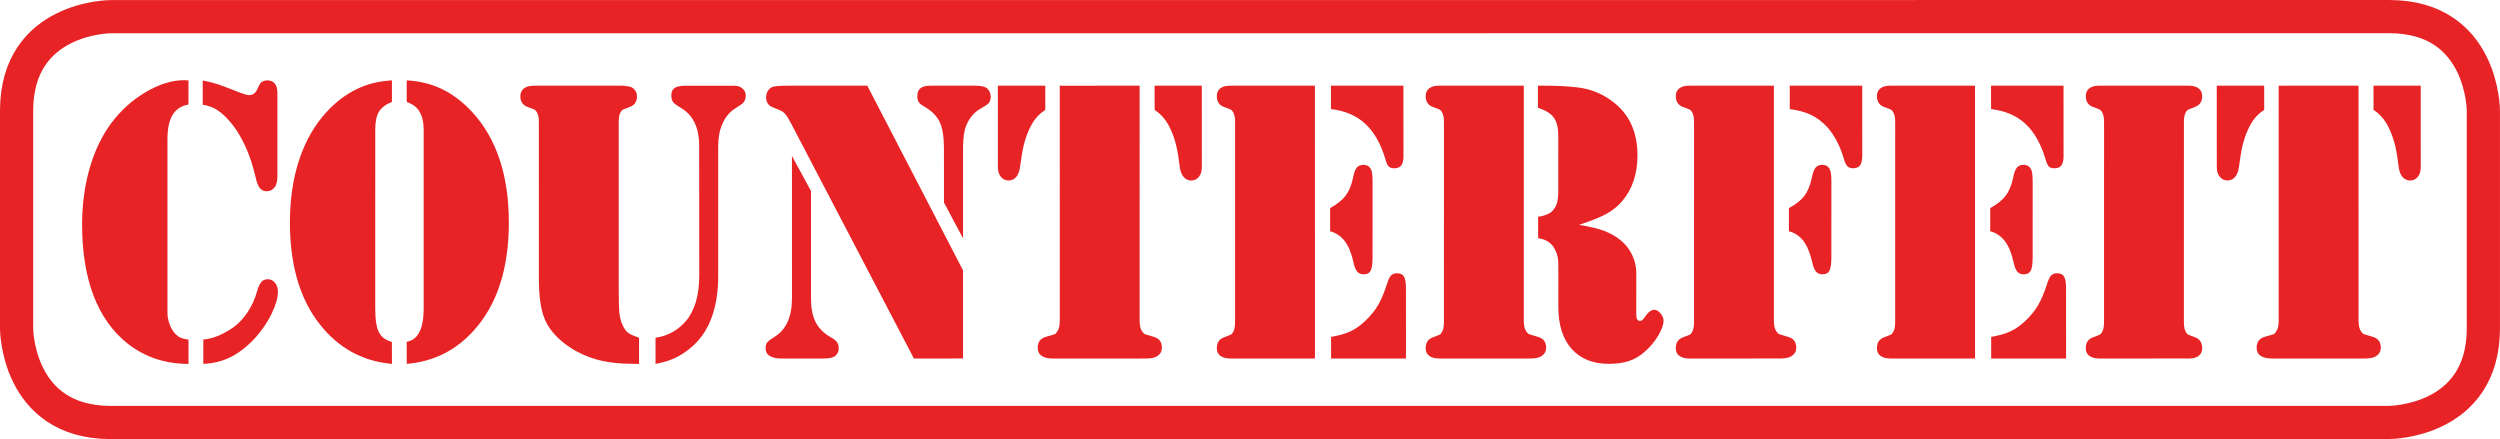 <?xml version="1.0" encoding="UTF-8" standalone="no"?>
<svg
   width="452pt"
   height="79.378pt"
   version="1.2"
   viewBox="0 0 452 79.378"
   id="svg22"
   sodipodi:docname="counterfeit.svg"
   inkscape:version="1.3.2 (1:1.3.2+202311252150+091e20ef0f)"
   xmlns:inkscape="http://www.inkscape.org/namespaces/inkscape"
   xmlns:sodipodi="http://sodipodi.sourceforge.net/DTD/sodipodi-0.dtd"
   xmlns:xlink="http://www.w3.org/1999/xlink"
   xmlns="http://www.w3.org/2000/svg"
   xmlns:svg="http://www.w3.org/2000/svg">
  <sodipodi:namedview
     id="namedview22"
     pagecolor="#ffffff"
     bordercolor="#666666"
     borderopacity="1.0"
     inkscape:showpageshadow="2"
     inkscape:pageopacity="0.0"
     inkscape:pagecheckerboard="true"
     inkscape:deskcolor="#d1d1d1"
     inkscape:document-units="pt"
     inkscape:zoom="1.1681416"
     inkscape:cx="301.33333"
     inkscape:cy="53.075758"
     inkscape:window-width="1920"
     inkscape:window-height="1016"
     inkscape:window-x="0"
     inkscape:window-y="27"
     inkscape:window-maximized="1"
     inkscape:current-layer="svg22" />
  <defs
     id="defs11">
    <g
       id="g9">
      <symbol
         id="i"
         overflow="visible">
        <path
           d="m5.422-54.047 1.234 4.188c-1.168.562-1.906 1.434-2.219 2.609-.305 1.168-.18 2.672.375 4.516l8.484 28.641.438 1.484c.156.523.414 1.047.781 1.578.363.531.766.965 1.203 1.297.477.355.93.574 1.359.656.438.086.988.07 1.656-.047l1.25 4.219c-4.031 1.188-7.883 1.062-11.547-.375-3.219-1.281-6.016-3.461-8.391-6.547-2.363-3.082-4.25-7-5.656-11.75-1.031-3.5-1.562-6.879-1.594-10.141-.031-3.269.449-6.258 1.438-8.969 1.012-2.727 2.477-5.113 4.391-7.156 1.906-2.051 3.926-3.394 6.062-4.031zm3.719 3.484-1.25-4.203c1.082-.102 1.969-.145 2.656-.125.695.012 1.973.102 3.828.266 1.176.117 1.945.121 2.312.016.594-.176.957-.613 1.094-1.312l.156-.953c.094-.613.484-1.023 1.172-1.234.562-.164 1.047-.109 1.453.172s.711.781.922 1.5l4.266 14.406c.281.918.301 1.641.062 2.172-.262.523-.633.855-1.109 1-.492.148-.945.09-1.359-.172-.406-.27-.82-.785-1.234-1.547-.98-1.688-1.84-2.988-2.578-3.906-1.531-1.938-3.074-3.414-4.625-4.438-1.043-.695-2.023-1.18-2.938-1.453-.918-.27-1.859-.332-2.828-.188zm13.406 44.891-1.25-4.219c1.57-.613 3.07-1.797 4.5-3.547.758-.957 1.348-2.109 1.766-3.453.414-1.344.609-2.738.578-4.188-.012-.801.078-1.395.266-1.781.188-.395.508-.66.969-.797.5-.145.977-.062 1.438.25.457.312.781.789.969 1.422.301 1.043.312 2.406.031 4.094-.281 1.68-.793 3.309-1.531 4.891-.938 1.93-2.023 3.481-3.25 4.656-1.219 1.168-2.715 2.059-4.484 2.672z"
           id="path1" />
      </symbol>
      <symbol
         id="h"
         overflow="visible">
        <path
           d="m5.781-50.094c-.949.73-1.531 1.523-1.75 2.375-.219.844-.121 1.953.297 3.328l9.172 30.984c.594 2.023 1.266 3.375 2.016 4.062.594.574 1.453.859 2.578.859l1.141 3.797c-4.742.961-9.18.18-13.312-2.344-5.387-3.269-9.266-8.914-11.641-16.938-1.188-4.019-1.723-7.812-1.609-11.375.117-3.562.883-6.785 2.297-9.672 1.086-2.195 2.422-4.019 4.016-5.469 1.582-1.457 3.477-2.57 5.688-3.344zm2.562-.766-1.109-3.734c2.281-.551 4.477-.648 6.594-.297 2.125.355 4.242 1.156 6.359 2.406 5.602 3.344 9.617 9.102 12.047 17.266 2.375 8.023 2.195 14.871-.531 20.547-2.086 4.387-5.387 7.461-9.906 9.219l-1.141-3.797c.5-.301.863-.602 1.094-.906.238-.312.422-.707.547-1.188.289-1.125.156-2.644-.406-4.562l-9.172-30.984c-.367-1.219-.852-2.129-1.453-2.734-.387-.406-.793-.695-1.219-.875-.43-.176-.996-.297-1.703-.359z"
           id="path2" />
      </symbol>
      <symbol
         id="g"
         overflow="visible">
        <path
           d="m1.125-15.375-8.047-27.156c-.238-.812-.539-1.363-.906-1.656-.188-.164-.348-.258-.484-.281-.133-.031-.578-.066-1.328-.109-.938-.062-1.539-.551-1.812-1.469-.176-.602-.109-1.117.203-1.547.312-.438.844-.77 1.594-1l.812-.234 13.922-4.125.797-.234 1.172-.172c.383 0 .734.121 1.047.359.32.23.547.555.672.969.27.918.035 1.652-.703 2.203-.617.461-.969.734-1.062.828-.094.086-.18.25-.25.5-.125.438-.07 1.062.172 1.875l8.609 29.062c.582 1.969 1.031 3.328 1.344 4.078.32.742.723 1.375 1.203 1.906.438.5.859.828 1.266.984s1.129.258 2.172.297l1.344 4.531-.688.203c-2.711.805-5.039 1.211-6.984 1.219-2.281 0-4.398-.379-6.344-1.141-1.938-.758-3.465-1.801-4.578-3.125-1.18-1.414-2.227-3.672-3.141-6.766zm24.594 8.766-1.344-4.531c1.988-.914 3.445-2.375 4.375-4.375 1.031-2.301 1.039-5.16.031-8.578l-6.703-22.594c-.938-3.164-2.684-5.047-5.234-5.641-.75-.188-1.266-.379-1.547-.578-.273-.207-.48-.566-.625-1.078-.18-.594-.109-1.078.203-1.453s.922-.691 1.828-.953l7.641-2.266c.633-.188 1.066-.297 1.297-.328.227-.031.469-.008.719.062.645.199 1.055.594 1.234 1.188.156.512.117.992-.109 1.438-.074.137-.434.578-1.078 1.328-.75.836-1.219 1.898-1.406 3.188-.18 1.293-.055 2.668.375 4.125l6.703 22.625c1.156 3.887 1.336 7.297.547 10.234-.586 2.18-1.758 4.137-3.516 5.875-.875.855-2.008 1.625-3.391 2.312z"
           id="path3" />
      </symbol>
      <symbol
         id="f"
         overflow="visible">
        <path
           d="m6.188-53.281 26.078 27.094 4.531 15.281-8.516 2.531-33.203-34.281c-.707-.738-1.254-1.234-1.641-1.484-.395-.258-.844-.398-1.344-.422l-1.328-.141c-.352-.031-.664-.164-.938-.406-.27-.238-.461-.547-.578-.922-.113-.383-.129-.773-.047-1.172.086-.395.266-.707.547-.938.293-.27 1.219-.633 2.781-1.094zm-9.453 16.047 5.109 5.109 5.5 18.578c.469 1.605 1.102 2.859 1.906 3.766.801.898 1.832 1.523 3.094 1.875l1.109.297c.645.199 1.066.641 1.266 1.328.164.531.098 1.027-.203 1.484-.242.406-.883.762-1.922 1.062l-7.203 2.141c-1.887.555-3.008.23-3.359-.969-.125-.414-.133-.77-.016-1.062.125-.301.461-.766 1.016-1.391 1.625-1.812 1.961-4.328 1.016-7.547zm33.891 5.5-5.141-5.219-2.844-9.578c-.586-1.945-1.281-3.359-2.094-4.234s-1.977-1.488-3.484-1.844c-.512-.113-.887-.273-1.125-.484-.242-.219-.418-.531-.531-.938-.188-.625-.148-1.133.125-1.531.281-.406.82-.727 1.625-.969l7.797-2.312c1.062-.312 1.816-.332 2.266-.062.457.273.766.664.922 1.172.145.492.148.887.016 1.188-.125.293-.5.758-1.125 1.391-.918.949-1.465 2.152-1.641 3.609-.105 1.062.082 2.406.562 4.031z"
           id="path4" />
      </symbol>
      <symbol
         id="b"
         overflow="visible">
        <path
           d="m11.828-54.953 12.062 40.719c.27.898.617 1.496 1.047 1.797.227.18.426.277.594.297.164.012.68.012 1.547 0 1.082-.039 1.77.449 2.062 1.469.188.605.066 1.168-.359 1.688-.312.398-.938.734-1.875 1.016l-1.031.312-13.906 4.109-1.031.312c-.906.273-1.641.324-2.203.156-.562-.176-.938-.582-1.125-1.219-.293-1.02.016-1.801.922-2.344.75-.469 1.188-.75 1.312-.844.125-.102.227-.297.312-.578.195-.477.16-1.164-.109-2.062l-12.062-40.719zm10.781-3.188 4.203 14.172c.195.668.188 1.262-.031 1.781-.211.523-.59.867-1.141 1.031-.512.148-.996.078-1.453-.203-.461-.281-.84-.738-1.141-1.375l-.922-2.031c-.961-2.062-2.117-3.738-3.469-5.031-.844-.801-1.84-1.379-2.984-1.734l-1.25-4.188zm-35.359 10.469 8.219-2.438 1.25 4.188c-.789.93-1.316 1.953-1.578 3.078-.426 1.836-.477 3.875-.156 6.125l.312 2.203c.094.699.027 1.293-.203 1.781-.227.48-.602.797-1.125.953-.531.156-1.031.078-1.5-.234-.477-.32-.816-.816-1.016-1.484z"
           id="path5" />
      </symbol>
      <symbol
         id="a"
         overflow="visible">
        <path
           d="m5.562-53.094 14.016 47.297-13.875 4.109-.797.234c-.75.219-1.375.234-1.875.047s-.836-.57-1-1.156c-.281-.945-.055-1.691.688-2.234.613-.469.969-.742 1.062-.828.094-.082.172-.254.234-.516.133-.438.082-1.062-.156-1.875l-10.266-34.672c-.238-.812-.539-1.363-.906-1.656-.176-.164-.328-.258-.453-.281-.133-.031-.582-.066-1.344-.109-.926-.07-1.523-.578-1.797-1.516-.176-.582-.109-1.086.203-1.516.312-.438.844-.766 1.594-.984l.797-.234zm2.781-.828 12.562-3.719 3.641 12.266c.207.719.234 1.277.078 1.672-.148.398-.492.68-1.031.844-.461.137-.824.133-1.094-.016-.273-.156-.59-.523-.953-1.109-1.594-2.445-3.367-4.144-5.312-5.094-1.938-.957-4.168-1.219-6.688-.781zm7.328 25.281-1.188-4.016c1-1.008 1.676-1.977 2.031-2.906.363-.938.492-2.082.391-3.438-.094-.926-.059-1.598.109-2.016.176-.414.516-.695 1.016-.844.656-.195 1.191-.039 1.609.469.25.262.531.918.844 1.969l3.906 13.203c.32 1.094.43 1.883.328 2.359-.094.469-.434.793-1.016.969-.48.137-.902.09-1.266-.141-.367-.238-.746-.723-1.141-1.453-.824-1.488-1.688-2.555-2.594-3.203-.898-.656-1.906-.973-3.031-.953zm6.703 22.016-1.109-3.75c1.281-.633 2.301-1.285 3.062-1.953.77-.676 1.473-1.578 2.109-2.703.633-1.113 1.082-2.207 1.344-3.281.258-1.07.41-2.43.453-4.078.008-.801.098-1.367.266-1.703.176-.332.484-.566.922-.703.582-.164 1.039-.094 1.375.219.344.312.656.945.938 1.891l3.625 12.219z"
           id="path6" />
      </symbol>
      <symbol
         id="e"
         overflow="visible">
        <path
           d="m5.562-53.094 12.062 40.719c.27.898.617 1.496 1.047 1.797.227.18.426.277.594.297.164.012.688.012 1.562 0 1.082-.039 1.77.449 2.062 1.469.188.605.062 1.168-.375 1.688-.324.398-.938.73-1.844 1l-1.062.312-13.906 4.125-.797.234c-.75.219-1.375.234-1.875.047s-.836-.57-1-1.156c-.281-.945-.055-1.691.688-2.234.613-.469.969-.742 1.062-.828.094-.082.172-.254.234-.516.133-.438.082-1.062-.156-1.875l-10.266-34.672c-.238-.812-.539-1.363-.906-1.656-.176-.164-.328-.258-.453-.281-.133-.031-.582-.066-1.344-.109-.926-.07-1.523-.578-1.797-1.516-.176-.582-.109-1.086.203-1.516.312-.438.844-.766 1.594-.984l.797-.234zm16.734 21.281c2-.25 3.57-.328 4.719-.234 1.145.094 2.234.352 3.266.766 1.082.461 2.004 1.117 2.766 1.969.77.855 1.32 1.84 1.656 2.953l2.109 7.156c.219.742.539 1.047.969.922.164-.051.289-.145.375-.281.082-.133.188-.383.312-.75.289-.938.707-1.484 1.25-1.641.352-.102.766 0 1.234.312.477.312.781.68.906 1.094.207.711.156 1.668-.156 2.875-.305 1.211-.793 2.352-1.469 3.422-.625 1.023-1.391 1.852-2.297 2.484-.898.625-2.016 1.137-3.359 1.531-2.75.812-5.156.578-7.219-.703-2.055-1.289-3.539-3.492-4.453-6.609l-1.719-5.812c-.387-1.301-.621-2.051-.703-2.25-.375-.883-.902-1.594-1.578-2.125-.836-.625-1.84-.844-3.016-.656l-1.109-3.703c1.082-.52 1.797-1.082 2.141-1.688.281-.539.422-1.098.422-1.672 0-.582-.156-1.391-.469-2.422l-2.719-9.188c-.43-1.457-1.008-2.469-1.734-3.031-.719-.562-1.809-.859-3.266-.891l-1.141-3.844.812-.234c2.312-.688 4.312-1.176 6-1.469 2.477-.457 4.891-.211 7.234.734 3.352 1.336 5.617 3.984 6.797 7.953.957 3.262.836 6.203-.359 8.828-.512 1.105-1.203 2.09-2.078 2.953-.867.867-2.242 1.949-4.125 3.25z"
           id="path7" />
      </symbol>
      <symbol
         id="d"
         overflow="visible">
        <path
           d="m5.562-53.094 12.062 40.719c.27.898.617 1.496 1.047 1.797.227.18.426.277.594.297.164.012.688.012 1.562 0 1.082-.039 1.77.449 2.062 1.469.188.605.062 1.168-.375 1.688-.324.398-.938.73-1.844 1l-1.062.312-13.906 4.125-.797.234c-.75.219-1.375.234-1.875.047s-.836-.57-1-1.156c-.281-.945-.055-1.691.688-2.234.613-.469.969-.742 1.062-.828.094-.082.172-.254.234-.516.133-.438.082-1.062-.156-1.875l-10.266-34.672c-.238-.812-.539-1.363-.906-1.656-.176-.164-.328-.258-.453-.281-.133-.031-.582-.066-1.344-.109-.926-.07-1.523-.578-1.797-1.516-.176-.582-.109-1.086.203-1.516.312-.438.844-.766 1.594-.984l.797-.234zm2.75-.812 12.562-3.719 3.594 12.094c.227.793.27 1.398.125 1.812-.148.418-.5.711-1.062.875-.418.125-.781.105-1.094-.062-.312-.176-.637-.531-.969-1.062-.656-1.031-1.375-1.945-2.156-2.75-.781-.801-1.578-1.445-2.391-1.938-1.125-.664-2.273-1.094-3.438-1.281-1.156-.188-2.481-.156-3.969.094zm7.328 25.281-1.188-4.016c1.02-1.02 1.703-1.988 2.047-2.906.352-.914.477-2.062.375-3.438-.094-.926-.059-1.598.109-2.016.176-.414.516-.703 1.016-.859.656-.188 1.191-.031 1.609.469.25.262.531.918.844 1.969l3.906 13.203c.32 1.094.43 1.883.328 2.359-.094.48-.434.805-1.016.969-.48.148-.902.102-1.266-.141-.367-.238-.746-.719-1.141-1.438-.844-1.488-1.715-2.562-2.609-3.219-.887-.656-1.891-.969-3.016-.938z"
           id="path8" />
      </symbol>
      <symbol
         id="c"
         overflow="visible">
        <path
           d="m19.609-5.812-13.906 4.125-.797.234c-.75.219-1.375.234-1.875.047s-.836-.57-1-1.156c-.281-.945-.055-1.691.688-2.234.613-.469.969-.742 1.062-.828.094-.082.172-.254.234-.516.133-.438.082-1.062-.156-1.875l-10.266-34.672c-.238-.812-.539-1.363-.906-1.656-.176-.164-.328-.258-.453-.281-.133-.031-.582-.066-1.344-.109-.926-.07-1.523-.578-1.797-1.516-.176-.582-.109-1.086.203-1.516.312-.438.844-.766 1.594-.984l.797-.234 13.906-4.125.812-.234c.75-.219 1.367-.227 1.859-.031.5.188.836.574 1.016 1.156.27.938.039 1.684-.688 2.234-.617.461-.969.734-1.062.828-.094.086-.18.25-.25.5-.137.438-.086 1.062.156 1.875l10.266 34.672c.238.812.539 1.367.906 1.656.188.18.344.277.469.297.133.023.582.059 1.344.109.914.062 1.516.57 1.797 1.516.164.586.094 1.09-.219 1.516-.305.43-.828.75-1.578.969z"
           id="path9" />
      </symbol>
    </g>
    <clipPath
       id="clipPath10">
      <path
         d="m.051.07h451.44v200.16h-451.44z"
         id="path10" />
    </clipPath>
    <clipPath
       id="j">
      <rect
         width="452"
         height="201"
         id="rect10" />
    </clipPath>
    <g
       clip-path="url(#j)"
       id="g10" />
    <clipPath
       id="clipPath11">
      <rect
         width="596"
         height="420"
         id="rect11" />
    </clipPath>
  </defs>
  <g
     transform="rotate(16.499 787.53 17.543)"
     id="g22">
    <g
       fill="#e82326"
       id="g21">
      <use
         x="58.826"
         y="282.692"
         xlink:href="#i"
         id="use11" />
      <use
         x="94.842"
         y="272.024"
         xlink:href="#h"
         id="use12" />
      <use
         x="134.05"
         y="260.41"
         xlink:href="#g"
         id="use13" />
      <use
         x="176.005"
         y="247.982"
         xlink:href="#f"
         id="use14" />
      <use
         x="217.576"
         y="235.668"
         xlink:href="#b"
         id="use15" />
      <use
         x="254.23"
         y="224.811"
         xlink:href="#a"
         id="use16" />
      <use
         x="290.437"
         y="214.086"
         xlink:href="#e"
         id="use17" />
      <use
         x="333.796"
         y="201.242"
         xlink:href="#d"
         id="use18" />
      <use
         x="368.662"
         y="190.915"
         xlink:href="#a"
         id="use19" />
      <use
         x="404.87"
         y="180.19"
         xlink:href="#c"
         id="use20" />
      <use
         x="428.88"
         y="173.077"
         xlink:href="#b"
         id="use21" />
    </g>
    <path
       transform="matrix(.1 0 0 -.1 0 419.53)"
       d="m474.84 1979.4s-163.09-48.281-114.77-211.37l111.76-377.34s48.32-163.05 211.41-114.77l3950.1 1170.1s163.05 48.32 114.77 211.41l-111.76 377.3s-48.32 163.09-211.41 114.8z"
       fill="none"
       stroke="#e82326"
       stroke-width="60"
       id="path21" />
  </g>
</svg>
